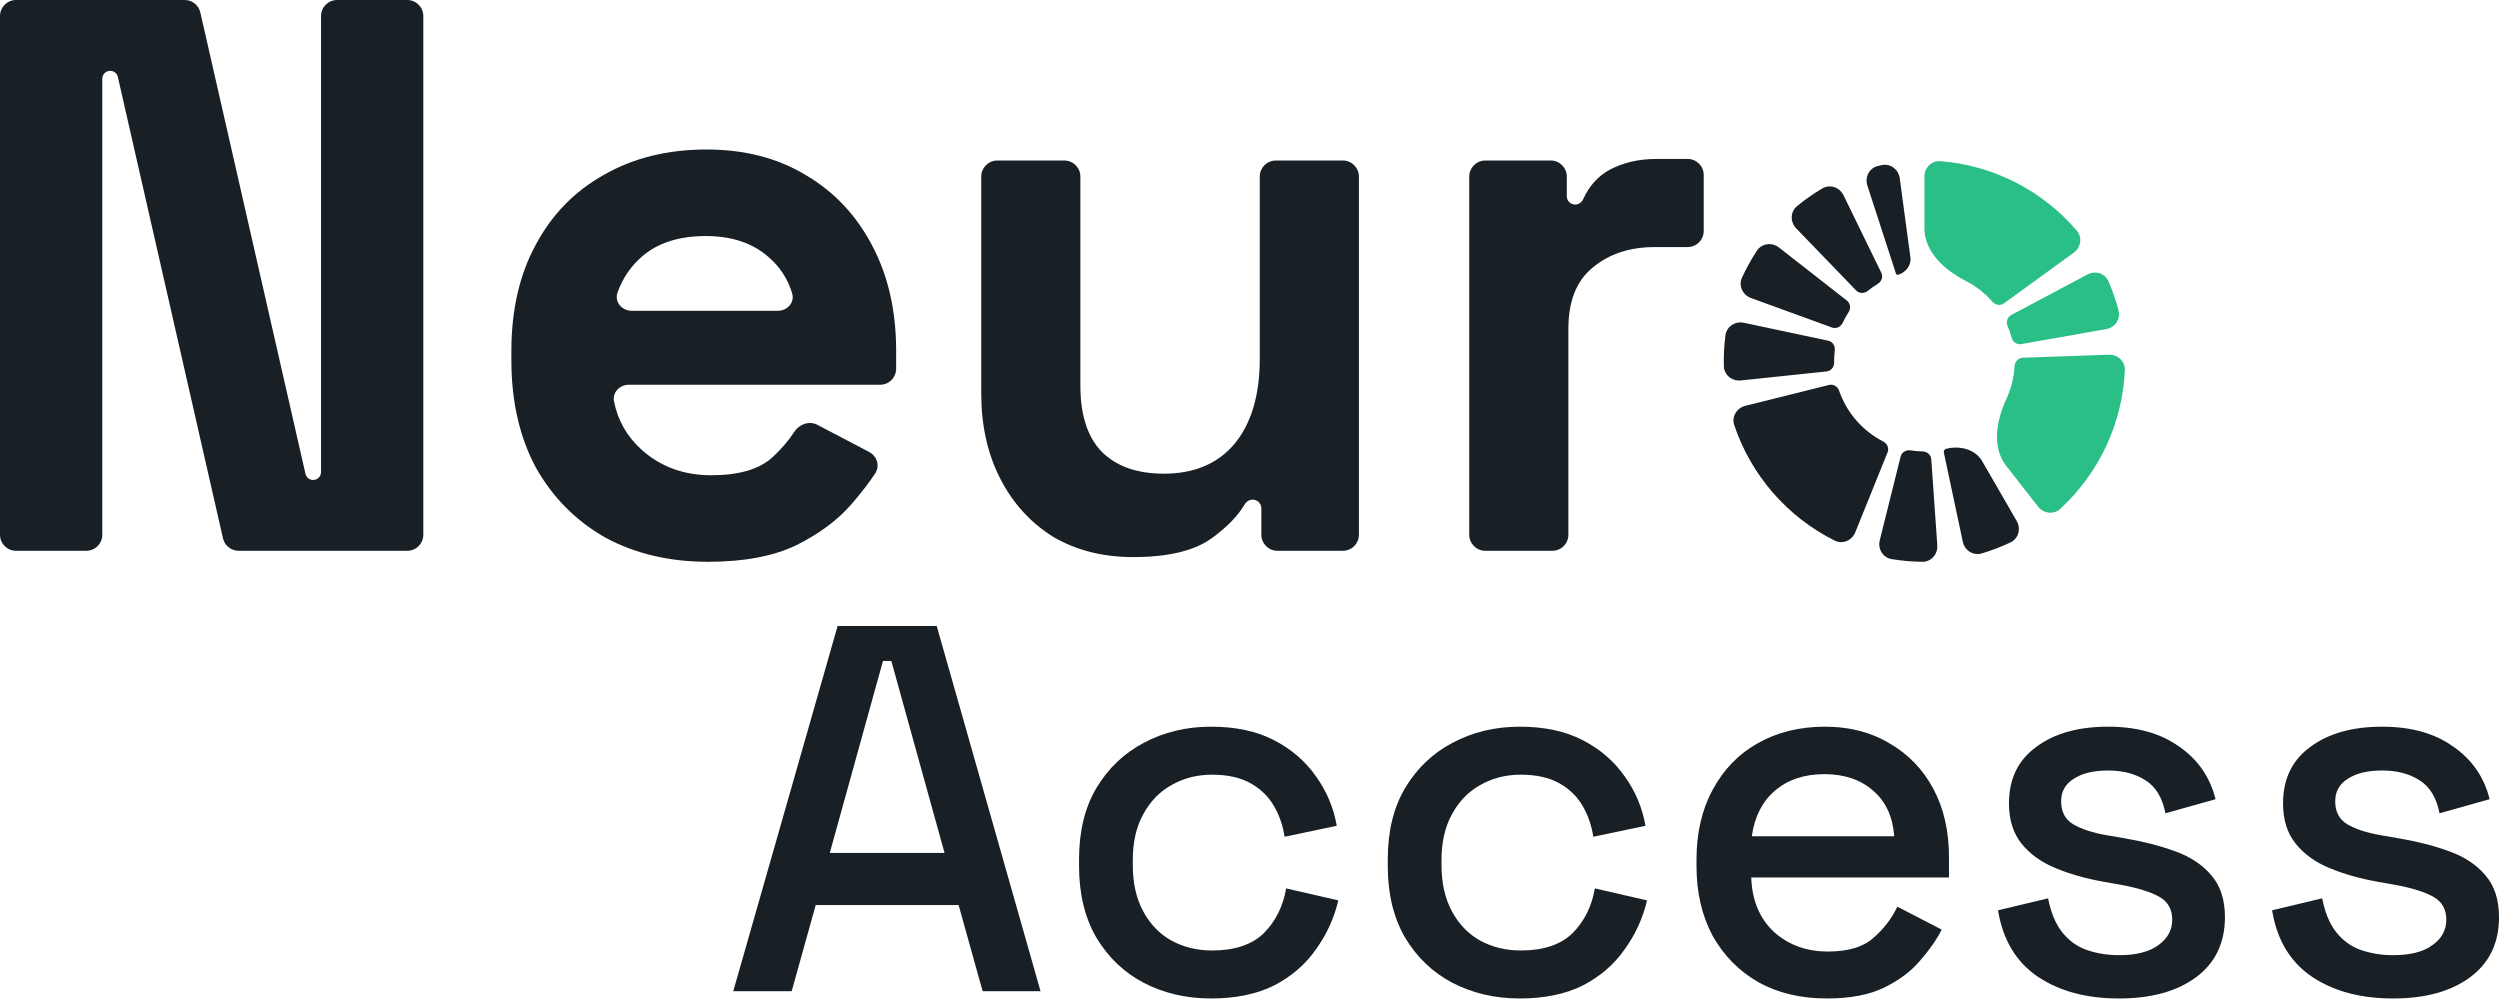 <svg width="623" height="249" viewBox="0 0 623 249" fill="none" xmlns="http://www.w3.org/2000/svg">
<path d="M4 137.255C1.791 137.255 0 135.464 0 133.255V4C0 1.791 1.791 0 4 0H46.025C47.891 0 49.51 1.291 49.925 3.111L76.123 118.081C76.326 118.974 77.121 119.608 78.037 119.608C79.121 119.608 80 118.729 80 117.645V4C80 1.791 81.791 0 84 0H101.49C103.699 0 105.49 1.791 105.49 4V133.255C105.49 135.464 103.699 137.255 101.49 137.255H59.466C57.599 137.255 55.98 135.964 55.566 134.144L29.368 19.174C29.164 18.281 28.37 17.647 27.453 17.647C26.369 17.647 25.49 18.526 25.49 19.61V133.255C25.49 135.464 23.699 137.255 21.49 137.255H4Z" fill="#181F25"/>
<path d="M176.456 140C166.782 140 158.22 137.974 150.769 133.922C143.449 129.739 137.697 123.922 133.514 116.471C129.462 108.889 127.436 100 127.436 89.804V87.451C127.436 77.255 129.462 68.431 133.514 60.98C137.567 53.399 143.253 47.582 150.573 43.529C157.893 39.346 166.39 37.255 176.063 37.255C185.606 37.255 193.907 39.412 200.965 43.726C208.024 47.909 213.514 53.791 217.436 61.373C221.358 68.824 223.318 77.516 223.318 87.451V91.882C223.318 94.092 221.527 95.882 219.318 95.882H156.694C154.423 95.882 152.569 97.784 153.011 100.011C153.966 104.825 156.291 108.874 159.985 112.157C164.691 116.34 170.442 118.432 177.24 118.432C184.168 118.432 189.266 116.928 192.534 113.922C194.676 111.951 196.481 109.84 197.949 107.589C199.197 105.675 201.679 104.81 203.703 105.871L216.599 112.632C218.571 113.666 219.325 116.117 218.097 117.974C216.494 120.398 214.509 122.969 212.142 125.686C208.743 129.608 204.168 133.007 198.416 135.883C192.665 138.628 185.344 140 176.456 140ZM153.885 72.898C153.058 75.22 154.968 77.451 157.434 77.451H193.831C196.186 77.451 198.075 75.403 197.411 73.143C196.334 69.477 194.316 66.403 191.358 63.922C187.436 60.523 182.273 58.824 175.867 58.824C169.201 58.824 163.906 60.523 159.985 63.922C157.186 66.348 155.153 69.34 153.885 72.898Z" fill="#181F25"/>
<path d="M282.367 138.824C274.785 138.824 268.119 137.124 262.367 133.726C256.746 130.196 252.367 125.36 249.23 119.216C246.093 113.072 244.524 106.013 244.524 98.039V44C244.524 41.791 246.315 40 248.524 40H265.23C267.439 40 269.23 41.791 269.23 44V96.079C269.23 103.399 270.995 108.889 274.524 112.549C278.184 116.209 283.348 118.039 290.014 118.039C297.596 118.039 303.478 115.556 307.661 110.588C311.844 105.49 313.936 98.431 313.936 89.412V44C313.936 41.791 315.727 40 317.936 40H334.642C336.851 40 338.642 41.791 338.642 44V133.255C338.642 135.464 336.851 137.255 334.642 137.255H318.328C316.119 137.255 314.328 135.464 314.328 133.255V126.676C314.328 125.48 313.358 124.51 312.162 124.51C311.329 124.51 310.579 124.994 310.158 125.712C308.486 128.565 305.758 131.366 301.975 134.118C297.661 137.255 291.125 138.824 282.367 138.824Z" fill="#181F25"/>
<path d="M370.134 137.255C367.925 137.255 366.134 135.464 366.134 133.255V44C366.134 41.791 367.925 40 370.134 40H386.448C388.657 40 390.448 41.791 390.448 44V48.902C390.448 50.05 391.378 50.98 392.526 50.98C393.398 50.98 394.167 50.431 394.524 49.636C395.983 46.395 398.154 43.967 401.036 42.353C404.435 40.523 408.356 39.608 412.801 39.608H420.566C422.775 39.608 424.566 41.399 424.566 43.608V57.569C424.566 59.778 422.775 61.569 420.566 61.569H412.409C406.134 61.569 400.971 63.268 396.918 66.667C392.866 69.935 390.84 75.033 390.84 81.961V133.255C390.84 135.464 389.049 137.255 386.84 137.255H370.134Z" fill="#181F25"/>
<path d="M479.566 44C479.566 41.791 481.359 39.984 483.561 40.16C490.069 40.682 496.425 42.474 502.265 45.45C508.105 48.425 513.291 52.514 517.538 57.472C518.976 59.15 518.568 61.664 516.78 62.962L499.387 75.6C498.493 76.249 497.249 76.044 496.523 75.211C494.636 73.048 492.349 71.261 489.78 69.953C484.563 67.294 479.566 62.753 479.566 56.897V44Z" fill="#29BF86"/>
<path d="M520.181 68.404C522.132 67.367 524.57 68.103 525.448 70.13C526.469 72.489 527.307 74.923 527.955 77.41C528.511 79.549 527.042 81.629 524.867 82.012L503.693 85.746C502.606 85.938 501.577 85.208 501.289 84.141C501.023 83.154 500.689 82.185 500.291 81.242C499.861 80.225 500.223 79.017 501.198 78.498L520.181 68.404Z" fill="#29BF86"/>
<path d="M462.334 132.651C461.506 134.699 459.166 135.703 457.19 134.714C451.352 131.793 446.13 127.75 441.83 122.803C437.53 117.857 434.253 112.123 432.173 105.935C431.469 103.841 432.788 101.663 434.932 101.129L455.793 95.927C456.865 95.66 457.942 96.316 458.303 97.36C459.242 100.072 460.694 102.586 462.585 104.762C464.476 106.937 466.763 108.724 469.318 110.031C470.302 110.534 470.802 111.692 470.388 112.716L462.334 132.651Z" fill="#181F25"/>
<path d="M525.538 88.395C527.745 88.318 529.614 90.047 529.515 92.254C529.22 98.776 527.651 105.191 524.881 111.131C522.111 117.071 518.206 122.397 513.399 126.815C511.772 128.31 509.246 127.99 507.886 126.249L499.946 116.086C496.341 111.471 497.483 104.816 499.958 99.509C501.176 96.897 501.878 94.08 502.033 91.214C502.092 90.111 502.947 89.184 504.051 89.145L525.538 88.395Z" fill="#29BF86"/>
<path d="M482.774 135.888C482.928 138.092 481.265 140.02 479.056 139.998C476.486 139.971 473.921 139.747 471.385 139.326C469.206 138.965 467.903 136.777 468.437 134.634L473.638 113.772C473.906 112.701 474.991 112.058 476.082 112.229C477.093 112.387 478.113 112.477 479.136 112.496C480.241 112.517 481.198 113.339 481.275 114.441L482.774 135.888Z" fill="#181F25"/>
<path d="M447.611 56.911C446.077 55.322 446.111 52.775 447.818 51.373C449.804 49.74 451.913 48.264 454.126 46.956C456.028 45.832 458.432 46.67 459.401 48.656L468.825 67.98C469.31 68.972 468.892 70.162 467.946 70.733C467.07 71.261 466.231 71.849 465.434 72.492C464.575 73.185 463.314 73.171 462.546 72.376L447.611 56.911Z" fill="#181F25"/>
<path d="M465.351 46.252C464.668 44.151 465.815 41.877 467.964 41.365C468.289 41.287 468.614 41.213 468.939 41.142C471.098 40.673 473.117 42.224 473.413 44.414L476.075 64.135C476.34 66.105 474.945 67.89 473.042 68.467C472.804 68.539 472.55 68.41 472.474 68.174L465.351 46.252Z" fill="#181F25"/>
<path d="M436.34 74.267C434.264 73.512 433.179 71.208 434.098 69.199C435.167 66.862 436.415 64.61 437.831 62.464C439.048 60.62 441.576 60.32 443.317 61.68L460.259 74.916C461.13 75.597 461.276 76.849 460.676 77.776C460.12 78.635 459.623 79.531 459.189 80.458C458.721 81.459 457.581 81.999 456.543 81.621L436.34 74.267Z" fill="#181F25"/>
<path d="M433.818 94.808C431.621 95.039 429.635 93.445 429.581 91.236C429.517 88.666 429.652 86.095 429.984 83.546C430.269 81.356 432.41 79.977 434.571 80.436L455.601 84.906C456.681 85.136 457.362 86.198 457.229 87.294C457.106 88.31 457.052 89.333 457.068 90.356C457.086 91.461 456.298 92.446 455.2 92.561L433.818 94.808Z" fill="#181F25"/>
<path d="M502.566 129.837C503.67 131.751 503.021 134.213 501.025 135.161C498.703 136.264 496.3 137.187 493.836 137.92C491.719 138.551 489.589 137.156 489.13 134.995L484.407 112.777C484.317 112.352 484.589 111.937 485.01 111.832C488.377 110.992 492.222 111.922 493.957 114.927L502.566 129.837Z" fill="#181F25"/>
<path d="M182.73 247L208.73 156H233.43L259.3 247H244.87L238.89 225.55H203.27L197.29 247H182.73ZM206.78 212.55H235.38L222.12 164.71H220.04L206.78 212.55Z" fill="#181F25"/>
<path d="M301.789 248.82C295.635 248.82 290.045 247.52 285.019 244.92C280.079 242.32 276.135 238.55 273.189 233.61C270.329 228.67 268.899 222.734 268.899 215.8V214.11C268.899 207.177 270.329 201.284 273.189 196.43C276.135 191.49 280.079 187.72 285.019 185.12C290.045 182.434 295.635 181.09 301.789 181.09C307.942 181.09 313.185 182.217 317.519 184.47C321.852 186.724 325.319 189.714 327.919 193.44C330.605 197.167 332.339 201.284 333.119 205.79L320.119 208.52C319.685 205.66 318.775 203.06 317.389 200.72C316.002 198.38 314.052 196.517 311.539 195.13C309.025 193.744 305.862 193.05 302.049 193.05C298.322 193.05 294.942 193.917 291.909 195.65C288.962 197.297 286.622 199.724 284.889 202.93C283.155 206.05 282.289 209.864 282.289 214.37V215.54C282.289 220.047 283.155 223.904 284.889 227.11C286.622 230.317 288.962 232.744 291.909 234.39C294.942 236.037 298.322 236.86 302.049 236.86C307.682 236.86 311.972 235.43 314.919 232.57C317.865 229.624 319.729 225.897 320.509 221.39L333.509 224.38C332.469 228.8 330.605 232.874 327.919 236.6C325.319 240.327 321.852 243.317 317.519 245.57C313.185 247.737 307.942 248.82 301.789 248.82Z" fill="#181F25"/>
<path d="M378.722 248.82C372.569 248.82 366.979 247.52 361.952 244.92C357.012 242.32 353.069 238.55 350.122 233.61C347.262 228.67 345.832 222.734 345.832 215.8V214.11C345.832 207.177 347.262 201.284 350.122 196.43C353.069 191.49 357.012 187.72 361.952 185.12C366.979 182.434 372.569 181.09 378.722 181.09C384.876 181.09 390.119 182.217 394.452 184.47C398.786 186.724 402.252 189.714 404.852 193.44C407.539 197.167 409.272 201.284 410.052 205.79L397.052 208.52C396.619 205.66 395.709 203.06 394.322 200.72C392.936 198.38 390.986 196.517 388.472 195.13C385.959 193.744 382.796 193.05 378.982 193.05C375.256 193.05 371.876 193.917 368.842 195.65C365.896 197.297 363.556 199.724 361.822 202.93C360.089 206.05 359.222 209.864 359.222 214.37V215.54C359.222 220.047 360.089 223.904 361.822 227.11C363.556 230.317 365.896 232.744 368.842 234.39C371.876 236.037 375.256 236.86 378.982 236.86C384.616 236.86 388.906 235.43 391.852 232.57C394.799 229.624 396.662 225.897 397.442 221.39L410.442 224.38C409.402 228.8 407.539 232.874 404.852 236.6C402.252 240.327 398.786 243.317 394.452 245.57C390.119 247.737 384.876 248.82 378.722 248.82Z" fill="#181F25"/>
<path d="M455.266 248.82C448.766 248.82 443.089 247.477 438.236 244.79C433.383 242.017 429.569 238.16 426.796 233.22C424.109 228.194 422.766 222.387 422.766 215.8V214.24C422.766 207.567 424.109 201.76 426.796 196.82C429.483 191.794 433.209 187.937 437.976 185.25C442.829 182.477 448.419 181.09 454.746 181.09C460.899 181.09 466.273 182.477 470.866 185.25C475.546 187.937 479.186 191.707 481.786 196.56C484.386 201.414 485.686 207.09 485.686 213.59V218.66H436.416C436.589 224.294 438.453 228.8 442.006 232.18C445.646 235.474 450.153 237.12 455.526 237.12C460.553 237.12 464.323 235.994 466.836 233.74C469.436 231.487 471.429 228.887 472.816 225.94L483.866 231.66C482.653 234.087 480.876 236.644 478.536 239.33C476.283 242.017 473.293 244.27 469.566 246.09C465.839 247.91 461.073 248.82 455.266 248.82ZM436.546 208.39H472.036C471.689 203.537 469.956 199.767 466.836 197.08C463.716 194.307 459.643 192.92 454.616 192.92C449.589 192.92 445.473 194.307 442.266 197.08C439.146 199.767 437.239 203.537 436.546 208.39Z" fill="#181F25"/>
<path d="M528.064 248.82C519.917 248.82 513.157 247 507.784 243.36C502.411 239.72 499.117 234.217 497.904 226.85L510.384 223.86C511.077 227.414 512.247 230.23 513.894 232.31C515.541 234.39 517.577 235.864 520.004 236.73C522.517 237.597 525.204 238.03 528.064 238.03C532.31 238.03 535.56 237.207 537.814 235.56C540.154 233.914 541.324 231.79 541.324 229.19C541.324 226.59 540.241 224.684 538.074 223.47C535.907 222.257 532.701 221.26 528.454 220.48L524.034 219.7C519.701 218.92 515.757 217.794 512.204 216.32C508.651 214.847 505.834 212.81 503.754 210.21C501.674 207.61 500.634 204.274 500.634 200.2C500.634 194.134 502.887 189.454 507.394 186.16C511.9 182.78 517.88 181.09 525.334 181.09C532.527 181.09 538.421 182.737 543.014 186.03C547.694 189.237 550.727 193.614 552.114 199.16L539.634 202.67C538.854 198.77 537.207 196.04 534.694 194.48C532.181 192.834 529.06 192.01 525.334 192.01C521.694 192.01 518.834 192.704 516.754 194.09C514.674 195.39 513.634 197.254 513.634 199.68C513.634 202.28 514.63 204.187 516.624 205.4C518.704 206.614 521.477 207.524 524.944 208.13L529.494 208.91C534.087 209.69 538.29 210.774 542.104 212.16C545.917 213.547 548.907 215.54 551.074 218.14C553.327 220.74 554.454 224.207 554.454 228.54C554.454 234.954 552.07 239.937 547.304 243.49C542.537 247.044 536.124 248.82 528.064 248.82Z" fill="#181F25"/>
<path d="M596.365 248.82C588.218 248.82 581.458 247 576.085 243.36C570.711 239.72 567.418 234.217 566.205 226.85L578.685 223.86C579.378 227.414 580.548 230.23 582.195 232.31C583.841 234.39 585.878 235.864 588.305 236.73C590.818 237.597 593.505 238.03 596.365 238.03C600.611 238.03 603.861 237.207 606.115 235.56C608.455 233.914 609.625 231.79 609.625 229.19C609.625 226.59 608.541 224.684 606.375 223.47C604.208 222.257 601.001 221.26 596.755 220.48L592.335 219.7C588.001 218.92 584.058 217.794 580.505 216.32C576.951 214.847 574.135 212.81 572.055 210.21C569.975 207.61 568.935 204.274 568.935 200.2C568.935 194.134 571.188 189.454 575.695 186.16C580.201 182.78 586.181 181.09 593.635 181.09C600.828 181.09 606.721 182.737 611.315 186.03C615.995 189.237 619.028 193.614 620.415 199.16L607.935 202.67C607.155 198.77 605.508 196.04 602.995 194.48C600.481 192.834 597.361 192.01 593.635 192.01C589.995 192.01 587.135 192.704 585.055 194.09C582.975 195.39 581.935 197.254 581.935 199.68C581.935 202.28 582.931 204.187 584.925 205.4C587.005 206.614 589.778 207.524 593.245 208.13L597.795 208.91C602.388 209.69 606.591 210.774 610.405 212.16C614.218 213.547 617.208 215.54 619.375 218.14C621.628 220.74 622.755 224.207 622.755 228.54C622.755 234.954 620.371 239.937 615.605 243.49C610.838 247.044 604.425 248.82 596.365 248.82Z" fill="#181F25"/>
</svg>
